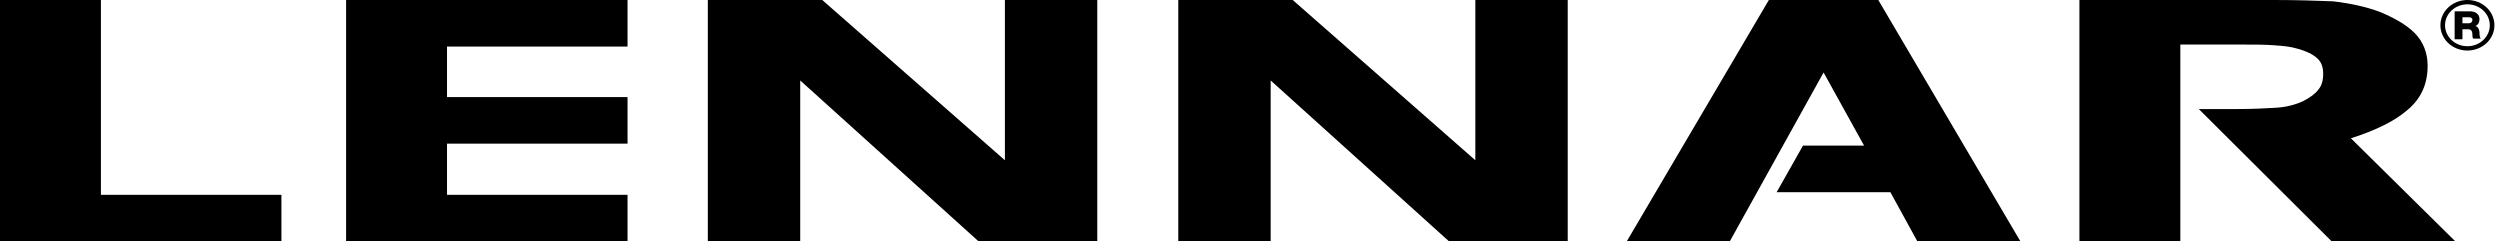 <svg width="145" height="14" viewBox="0 0 145 14" fill="current" xmlns="http://www.w3.org/2000/svg">
<path d="M5.853 0H0V14H16.323V11.3H5.853V0Z" fill="current"/>
<path d="M20.074 14H36.397V11.3H25.927V8.331H36.397V5.631H25.927V2.7H36.397V0H20.074V14Z" fill="current"/>
<path d="M58.284 9.295L47.691 0H41.054V14H46.413V4.667L56.759 14H57.995H63.642V0H58.284V9.295Z" fill="current"/>
<path d="M139.649 6.364C140.432 5.708 140.803 4.859 140.803 3.818C140.803 3.085 140.556 2.43 140.062 1.928C139.567 1.427 138.866 1.041 138.042 0.694C137.217 0.386 136.311 0.193 135.321 0.077C134.373 0.039 133.219 0 131.9 0H120.606V14H126.459V2.584H130.045C130.746 2.584 131.323 2.584 131.859 2.623C132.395 2.661 132.848 2.7 133.219 2.815C133.796 2.97 134.167 3.163 134.415 3.394C134.662 3.625 134.744 3.934 134.744 4.281C134.744 4.667 134.662 4.975 134.456 5.207C134.291 5.438 133.961 5.669 133.59 5.862C133.178 6.055 132.642 6.209 132.024 6.248C131.406 6.287 130.622 6.325 129.716 6.325H127.531L135.239 14H142.411L136.352 8.022C137.794 7.559 138.907 7.019 139.649 6.364Z" fill="current"/>
<path d="M102.594 0L94.35 14H100.327L105.768 4.204L108.117 8.446H104.572L103.047 11.146H109.642L111.208 14H117.185L108.941 0H102.594Z" fill="current"/>
<path d="M85.57 9.295L74.977 0H68.34V14H73.699V4.667L84.045 14H85.281H90.928V0H85.57V9.295Z" fill="current"/>
<path d="M142.369 0.656H143.234C143.523 0.656 143.811 0.771 143.811 1.118C143.811 1.273 143.729 1.466 143.564 1.504C143.729 1.543 143.811 1.736 143.811 1.89C143.811 1.967 143.811 2.198 143.894 2.237H143.44C143.399 2.198 143.399 2.044 143.399 2.006C143.399 1.851 143.358 1.697 143.152 1.697H142.822V2.276H142.369V0.656ZM142.822 1.35H143.193C143.317 1.35 143.399 1.273 143.399 1.157C143.399 1.041 143.317 1.003 143.193 1.003H142.822V1.35Z" fill="current"/>
<path fill-rule="evenodd" clip-rule="evenodd" d="M143.11 2.681C143.828 2.681 144.409 2.137 144.409 1.466C144.409 0.795 143.828 0.251 143.11 0.251C142.393 0.251 141.812 0.795 141.812 1.466C141.812 2.137 142.393 2.681 143.11 2.681ZM143.11 2.931C143.976 2.931 144.677 2.275 144.677 1.466C144.677 0.656 143.976 0 143.11 0C142.245 0 141.544 0.656 141.544 1.466C141.544 2.275 142.245 2.931 143.11 2.931Z" fill="current"/>
</svg>
